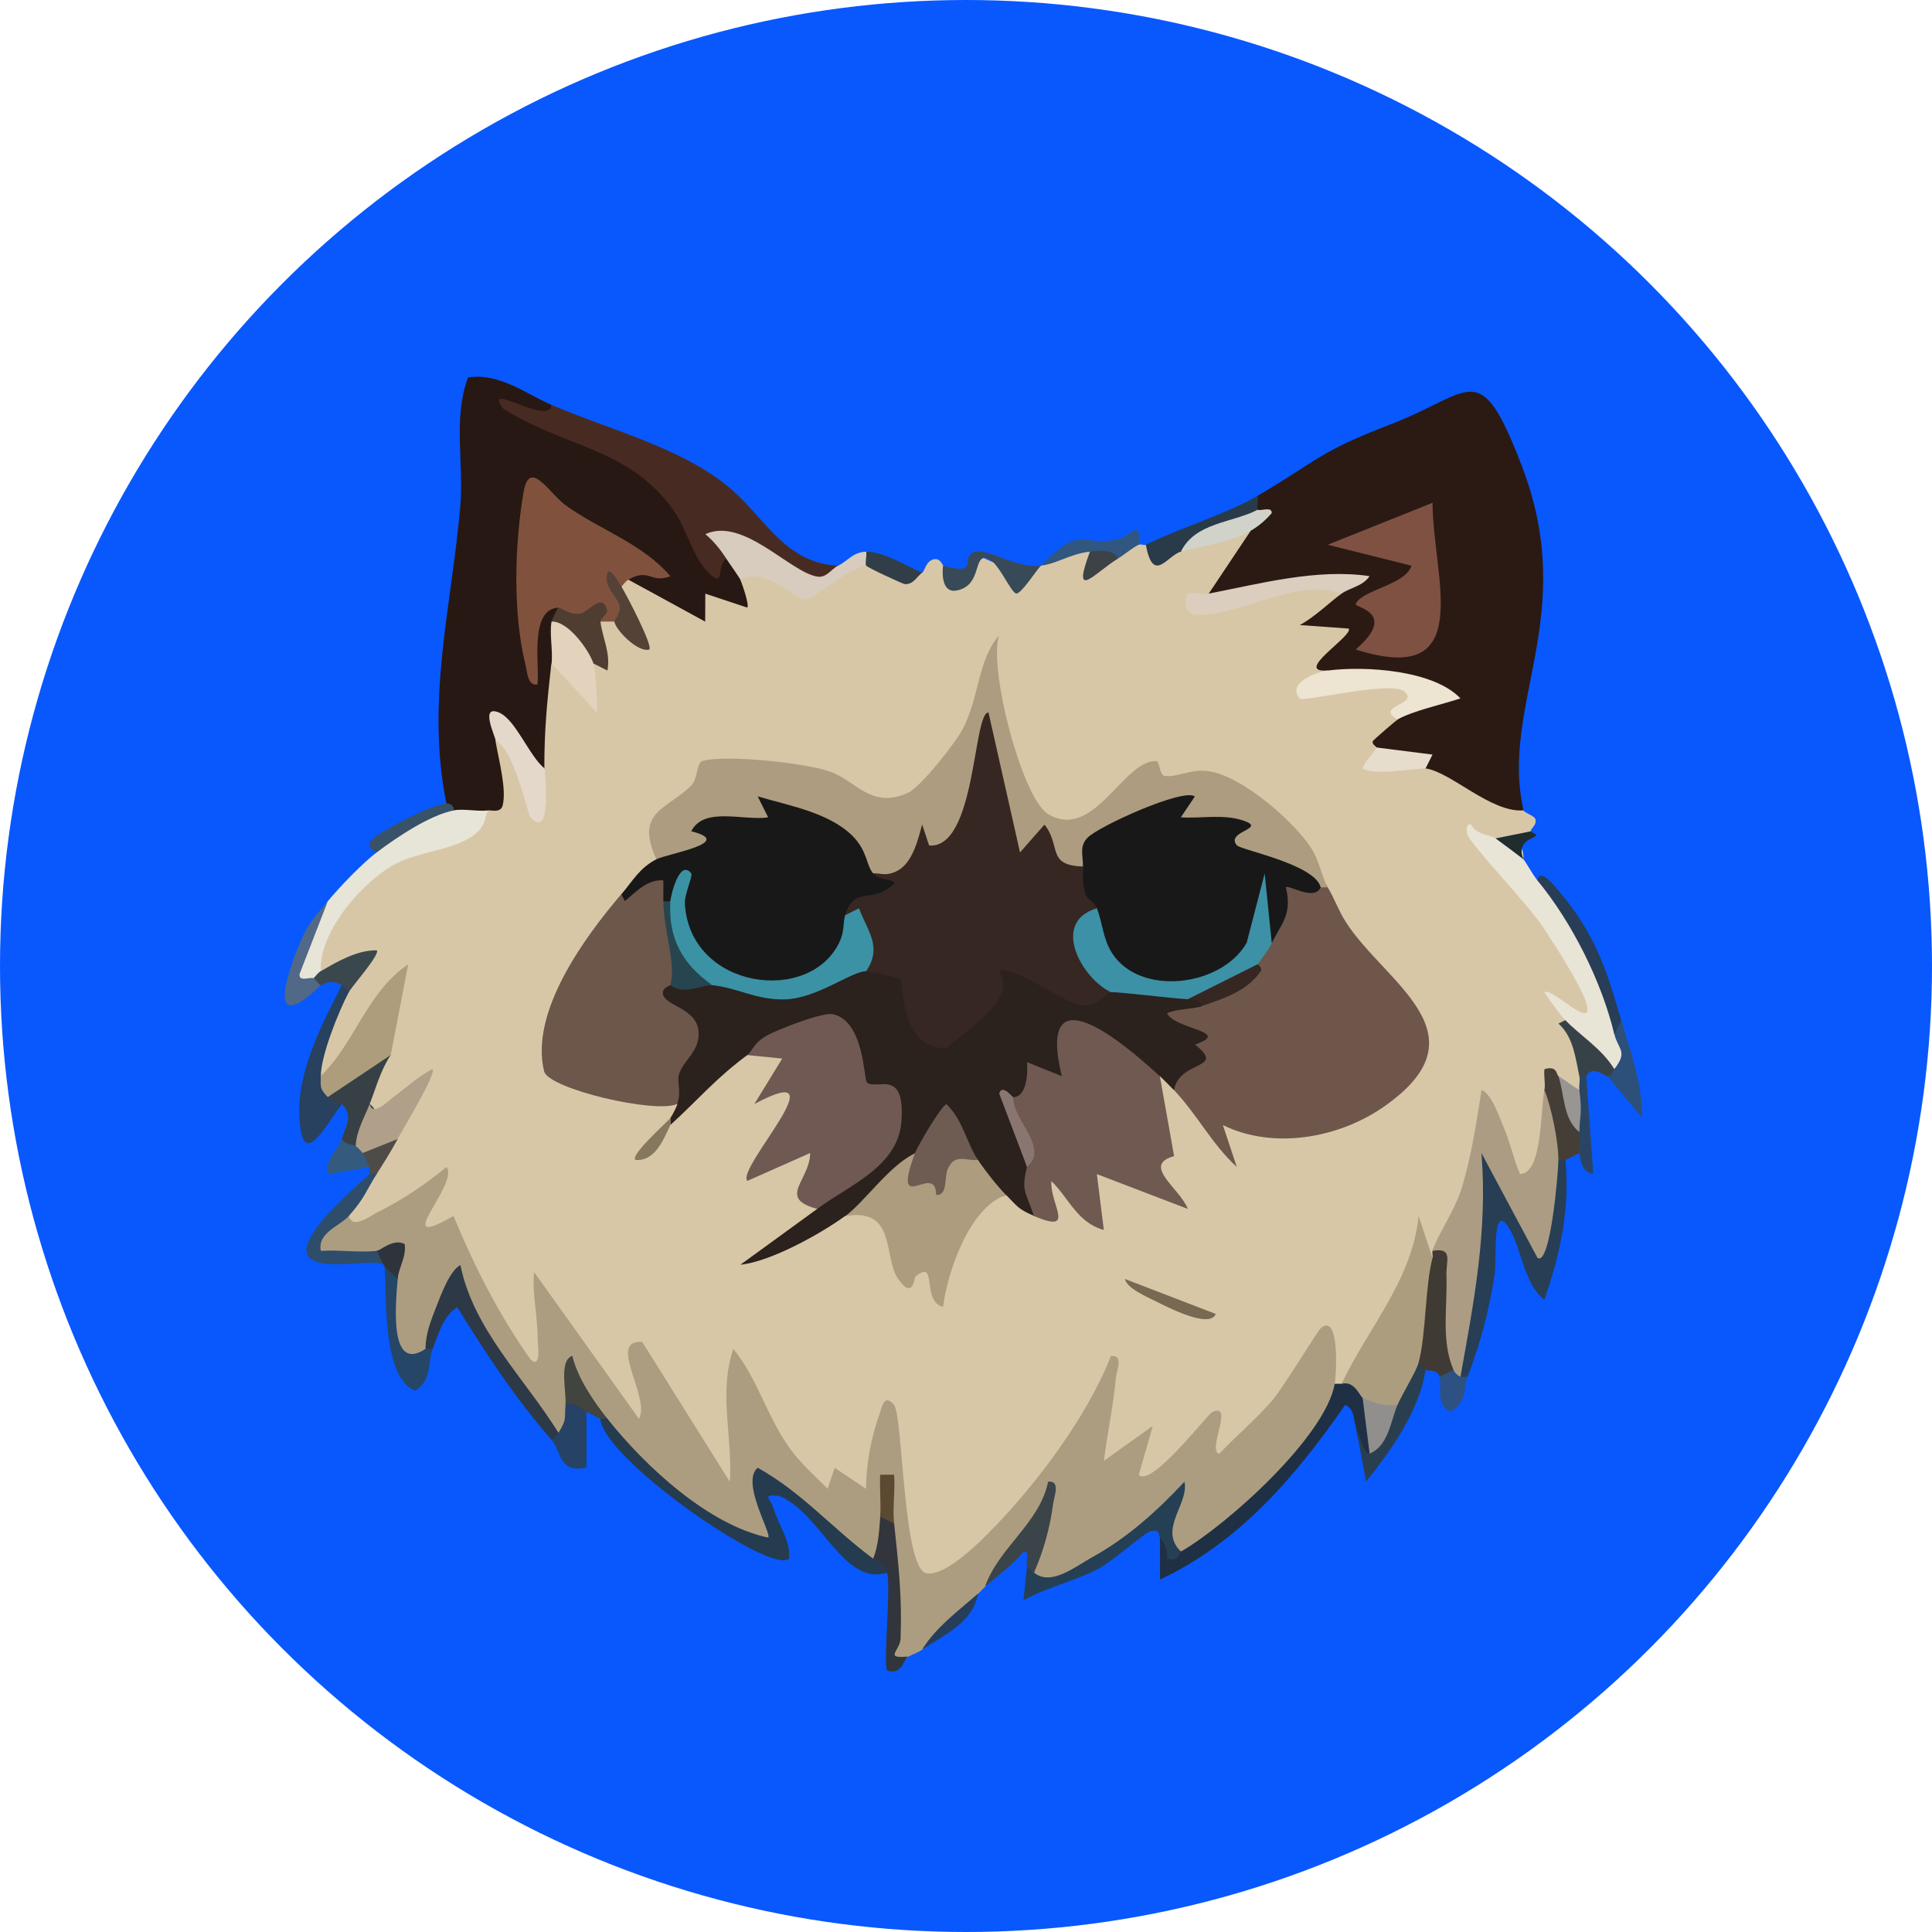 <svg width="240" height="240" viewBox="0 0 240 240" fill="none" xmlns="http://www.w3.org/2000/svg">
<g clip-path="url(#clip0_6308_2622)">
<circle cx="120" cy="120" r="120" fill="#0858FE"/>
<path d="M155.375 65.926C157.546 68.769 152.924 72.51 150.16 73.739L149.314 75.056C155 73.486 160.729 72.623 166.503 72.457L166.668 73.739C167.122 74.672 167.122 75.475 166.555 76.277C171.212 77.629 167.471 82.879 164.724 81.989L164.933 83.297C164.61 83.96 164.619 84.492 165.142 84.823C170.27 84.065 180.438 83.419 173.619 89.384C174.665 90.823 173.802 91.983 171.011 92.855C172.049 94.416 173.88 94.966 176.514 94.503L177.098 95.454C179.993 93.099 186.778 98.48 189.255 100.669C189.316 100.939 190.607 101.358 190.72 101.724C190.964 102.474 190.179 102.884 190.118 103.276C189.063 105.186 187.816 105.055 185.775 104.148C184.982 105.143 185.688 106.381 187.886 107.846C190.005 110.087 200.705 124.764 197.845 126.901C195.464 126.168 194.339 126.116 194.461 126.735C197.156 129.543 197.74 131.863 196.197 133.685C196.894 134.113 196.912 135.002 196.197 135.421C195.386 136.476 194.513 135.9 193.589 133.685C193.118 133.424 192.534 134.008 191.854 135.421C194.13 144.316 189.464 153.926 185.182 140.697C184.912 142.014 184.31 142.851 183.386 143.2C183.168 147.499 182.531 154.153 177.953 155.4C178.703 155.635 178.685 155.923 177.953 156.272C177.124 155.975 176.636 156.141 176.348 156.848C174.308 162.019 171.831 166.606 168.883 171.333L166.66 171.908C166.415 172.667 166.119 172.658 165.787 171.908C164.322 171.786 163.773 170.469 164.148 167.949C162.404 171.272 153.866 183.271 150.579 181.492C149.576 180.951 149.218 180.463 149.297 179.399C146.611 182.617 141.012 188.643 139.939 181.588C135.579 183.838 135.274 180.681 135.884 176.521C134.253 180.062 132.161 182.469 129.623 183.733C125.794 190.797 112.548 206.416 111.955 189.193C112.051 185.914 109.304 174.542 109.469 182.495C108.327 186.14 106.757 187.021 104.769 185.137C103.382 185.992 103.086 186.088 101.56 185.8C98.717 185.26 93.336 175.527 92.202 172.562C91.932 172.161 92.29 181.353 92.447 182.138C92.098 184.754 91.042 185.539 88.653 184.143L80.604 171.385C81.711 179.835 78.607 178.675 71.281 167.923L68.578 164.138C68.587 174.612 64.2 171.071 55.41 153.516C52.375 154.85 50.369 152.601 51.93 149.749C50.587 150.621 43.34 155.278 43.009 152.487C42.957 152.025 43.105 151.545 43.323 151.057C43.297 149.226 44.456 147.49 46.794 145.842C45.991 144.307 46.863 142.86 49.401 141.499C48.093 140.331 48.259 139.563 49.218 138.316C47.212 139.868 44.989 139.886 45.922 137.156C44.343 135.656 45.215 133.633 48.529 131.078C46.933 130.145 46.706 128.183 47.849 125.191L42.843 132.9C41.971 133.868 41.09 134.392 39.843 133.685C39.294 133.555 38.867 133.424 38.858 133.249C38.71 131.235 41.701 124.529 43.323 123.255C43.27 121.529 42.111 120.657 39.852 120.648C37.785 119.846 40.506 114.386 41.718 112.564C45.023 107.584 50.788 104.393 56.482 103.084C57.852 102.003 59.264 101.201 60.703 100.669C60.991 98.358 60.799 96.056 60.145 93.753L61.575 91.983C62.796 91.163 64.453 92.532 66.537 96.108L67.654 95.463C65.273 90.928 65.587 85.913 68.526 82.434C69.746 81.396 70.967 81.858 72.18 83.82L73.741 82.434L74.464 81.553C73.165 79.478 73.217 78.039 74.613 77.219C75.947 75.754 76.522 75.754 76.348 77.219C77.778 77.454 78.066 76.007 77.22 72.876C76.941 72.013 77.229 71.725 78.092 72.004C80.787 72.204 83.604 72.876 85.897 74.289C86.638 71.891 88.967 72.475 90.929 73.007L91.993 72.013C92.045 69.745 93.266 69.553 95.211 70.103C99.99 73.739 102.031 72.928 106.879 69.553L107.629 70.269L108.292 69.527C110.42 70.792 112.513 71.332 114.58 71.132C114.894 70.888 115.033 69.667 116.01 69.475C116.838 69.309 117.074 70.234 117.187 70.269C118.6 72.553 120.074 72.135 121.617 69.004C124.53 70.609 127.111 71.036 129.352 70.269C131.942 68.184 133.966 67.609 135.431 68.533C136.233 69.24 137.393 69.527 138.902 69.405C138.405 67.713 140.009 67.007 141.509 67.67C141.745 67.556 142.146 67.783 142.381 67.67C143.986 67.792 145.433 68.08 146.724 68.542C148.991 66.946 153.081 64.87 155.41 65.934L155.375 65.926Z" fill="#D8C7A7"/>
<path d="M43.322 151.048C43.828 152.775 45.938 151.057 46.81 150.629C49.993 149.06 52.74 147.185 55.47 144.97C57.127 147.098 48.162 155.731 56.333 151.048C58.914 157.283 62.001 163.37 65.9 168.864C67.321 170.138 66.78 166.928 66.78 166.248C66.789 163.414 66.1 160.772 66.336 158.007L79.373 176.242C80.856 173.678 75.344 166.335 79.783 166.702L90.658 184.065C91.033 178.536 89.227 173.033 91.094 167.565C94.146 171.28 95.253 176.007 98.183 180.009C99.526 181.85 101.218 183.332 102.814 184.937L103.686 182.329L107.576 184.945C107.584 182.006 108.221 178.475 109.233 175.736C109.555 174.864 109.799 173.015 111.055 174.515C112.18 175.858 112.154 194.791 115.058 195.428C117.962 196.064 124.215 189.035 126.273 186.69C130.694 181.632 135.578 174.681 138.002 168.446C139.642 168.271 138.7 170.268 138.613 171.219C138.299 174.62 137.557 178.082 137.13 181.466L143.2 177.132L141.473 183.21C143.025 184.823 149.984 175.675 150.604 175.405C153.377 174.184 149.897 180.245 151.458 180.602C153.551 178.361 155.941 176.382 157.955 174.071C159.438 172.361 163.658 165.333 164.077 164.984C166.414 163.004 166.039 170.565 165.795 171.925C166.998 173.225 167.818 174.306 166.004 174.454C161.356 181.335 154.484 190.596 146.688 192.768L145.711 193.073C145.258 191.329 144.717 189.785 142.685 189.541C141.839 190.867 129.255 198.593 128.488 196.753C128.322 196.361 128.357 195.881 128.453 195.375C128.47 192.567 127.782 191.547 126.386 192.306L122.375 197.111C122.069 197.372 121.808 197.712 121.503 197.983C119.532 200.608 117.212 202.919 114.552 204.933C113.872 205.378 113.331 205.509 112.817 205.805C110.305 207.881 110.331 205.901 111.012 203.451L111.047 196.404C109.773 193.561 109.791 191.189 111.09 189.297C110.488 188.303 109.913 188.015 109.355 188.425C110.715 189.803 110.916 193.893 108.483 193.64L107.052 193.936L99.745 187.047C94.486 182.8 94.041 186.306 96.518 190.762C96.492 191.329 96.404 191.817 96.117 192.009C93.684 193.64 75.737 180.611 75.475 176.26C73.26 174.079 71.524 173.504 70.26 174.524C72.449 175.37 71.978 178.64 69.388 177.995C64.783 173.408 60.894 168.08 57.719 162.001C55.6 161.696 53.987 163.554 52.888 167.574C50.028 174.76 46.819 161.478 49.417 158.888C48.938 157.388 48.074 156.228 46.81 155.417C40.226 158.626 35.142 153.542 43.339 151.074L43.322 151.048Z" fill="#AD9D80"/>
<path d="M189.247 100.669C185.2 100.974 180.299 95.925 177.09 95.454C174.169 94.922 172.146 94.058 171.012 92.846C171.038 92.803 170.271 92.402 170.593 91.992C170.715 91.835 173.445 89.471 173.619 89.376C173.907 88.015 175.538 86.655 177.038 86.097C173.523 83.855 169.965 84.239 166.006 84.701L164.933 83.288C160.486 83.629 168.178 78.946 167.541 78.082L161.463 77.646C163.381 76.608 165.073 74.882 166.669 73.731C165.457 71.612 169.512 72.039 169.242 72.135C168.858 72.274 167.253 72.475 166.66 72.51C160.809 72.841 157.844 73.391 152.114 74.646C151.251 74.838 150.64 74.629 150.161 73.731L155.376 65.917C155.594 65.027 155.881 64.155 156.248 63.309C154.695 63.553 154.695 62.978 156.248 61.574C164 57.013 163.652 56.211 172.93 52.635C182.95 48.772 183.779 44.167 189.046 57.876C196.206 76.513 186.29 87.492 189.255 100.669H189.247Z" fill="#2B1A13"/>
<path d="M68.509 50.289L69.111 52.295C78.547 55.12 85.515 60.065 88.349 69.248L90.224 69.396C92.334 68.053 93.651 70.172 91.959 72.004C92.238 72.64 93.111 75.187 92.823 75.475L87.616 73.748L87.599 77.219L78.05 72.004C77.719 71.079 77.71 70.111 78.686 69.85C74.274 67.661 70.323 64.992 66.835 61.862C65.893 63.519 65.527 75.518 66.312 75.309C67.376 73.844 68.3 73.948 69.364 75.475C71.405 76.704 70.768 77.524 68.492 77.21C70.567 78.666 71.082 81.274 68.492 82.425C67.986 87.029 67.611 90.509 67.62 95.454C65.919 95.881 64.262 94.416 62.658 91.05L61.542 91.983C61.917 94.242 62.98 98.079 62.431 100.102C62.169 101.07 60.748 100.573 60.669 100.669C59.266 102.735 57.408 103.119 56.327 100.669C55.219 100.651 54.923 100.363 55.455 99.797C52.864 87.108 56.109 75.239 57.181 62.873C57.643 57.58 56.239 51.964 58.141 46.888C62.004 46.269 65.431 48.972 68.483 50.289H68.509Z" fill="#281813"/>
<path d="M68.508 50.289C75.659 53.377 84.222 55.461 90.231 60.266C94.923 64.016 97.33 69.972 104.114 70.269C102.039 73.678 97.818 72.946 91.443 68.053L90.222 69.396C88.94 70.364 90.083 73.199 88.034 71.149C85.984 69.1 85.339 65.716 83.656 63.37C78.022 55.496 70.078 55.644 62.447 50.708C59.953 47.202 68.237 53.045 68.517 50.289H68.508Z" fill="#472B22"/>
<path d="M185.775 104.148C188.155 103.921 189.306 104.785 189.245 106.756C189.542 107.035 190.327 108.569 190.981 109.363C196.222 113.549 200.129 121.729 200.539 128.47C202.248 129.142 203.207 133.668 200.539 132.813C197.661 132.351 195.638 130.328 194.46 126.735C193.606 125.845 192.585 124.328 191.853 123.272C192.69 122.496 198.184 128.383 197.05 124.581C196.396 122.4 193.109 117.334 191.687 115.171C189.847 112.354 183.028 105.325 182.304 103.703C182.138 103.328 182.086 102.282 182.722 102.413C183.35 103.712 185.086 103.686 185.766 104.148H185.775Z" fill="#E8E5D7"/>
<path d="M181.432 171.027C180.9 167.216 182.2 144.551 183.421 142.955C183.63 142.685 185.243 143.042 186.028 143.278L190.72 152.06C190.868 148.24 191.819 145.589 193.589 144.098C193.833 143.339 194.13 143.348 194.461 144.098C195.028 150.263 193.833 155.714 191.845 161.46C189.473 159.69 188.993 155.382 187.72 153.019C185.261 148.475 185.95 156.525 185.671 158.321C184.999 162.655 183.9 166.937 182.304 171.018C182.06 171.777 181.764 171.768 181.432 171.018V171.027Z" fill="#273E54"/>
<path d="M75.459 176.242C80.125 182.129 87.974 189.428 95.43 191.006C95.909 190.544 91.985 184.108 94.122 182.329C99.685 185.425 103.392 189.873 108.458 193.614C110.316 191.634 111.258 193.247 110.194 195.349C104.787 197.154 101.918 187.771 96.712 185.809C94.514 185.634 95.726 186.114 96.075 187.317C96.694 189.463 98.212 191.285 98.02 193.614C95.848 195.75 74.936 181.239 74.57 176.242C74.84 175.832 75.128 175.841 75.442 176.242H75.459Z" fill="#253B4F"/>
<path d="M60.695 100.668C60.015 101.558 60.608 102.639 58.419 104.035C55.986 105.587 52.018 105.875 49.401 107.174C45.242 109.241 39.565 115.677 39.852 120.648C40.053 121.424 39.765 121.72 38.98 121.52C33.8 125.915 38.623 114.648 40.716 111.962C42.12 110.235 45.059 107.2 46.794 105.883C47.544 103.276 53.334 100.407 56.352 100.668C57.608 100.424 59.334 100.843 60.695 100.668Z" fill="#E7E5D8"/>
<path d="M169.268 173.635C172.259 174.829 171.597 178.196 170.14 180.585C169.233 180.384 168.658 179.225 168.405 177.114C168.056 176.321 168.379 175.152 167.106 174.524C160.923 183.402 154.059 191.521 144.1 196.221V191.006C144.746 191.346 145.618 191.922 146.699 192.742C152.446 189.419 164.638 178.483 165.806 171.899H166.678C168.187 169.048 171.152 171.167 169.286 173.635H169.268Z" fill="#1F3044"/>
<path d="M104.123 70.268C105.266 69.736 105.955 68.568 107.594 68.533C109.731 69.074 109.713 69.641 107.594 70.268C105.58 70.53 101.193 74.332 100.051 74.507C99.109 74.655 95.028 70.277 91.958 72.004C91.801 71.638 90.65 70.068 90.222 69.396C89.481 68.245 88.67 67.242 87.624 66.353C92.316 64.207 98.036 70.992 101.481 71.62C102.684 71.838 103.243 70.678 104.123 70.268Z" fill="#D7CCBD"/>
<path d="M69.381 177.978C69.66 178.832 69.372 179.12 68.509 178.85C63.992 173.696 60.39 168.158 56.779 162.368C54.913 163.676 54.547 165.647 53.736 167.565C53.492 168.324 53.195 168.315 52.864 167.565C52.846 165.708 53.527 164.06 54.181 162.368C54.73 160.964 55.864 157.833 57.198 157.144C58.776 165.132 65.23 171.28 69.372 177.986L69.381 177.978Z" fill="#2D3946"/>
<path d="M146.682 192.742C146.421 192.89 146.587 194.076 144.956 193.614C145.095 192.524 144.746 191.843 144.084 191.006C143.901 190.779 144.18 189.838 142.889 190.221C142.095 190.457 138.18 193.997 136.305 194.957C133.366 196.465 130.035 197.18 127.139 198.802L127.584 194.486C128.474 193.492 128.761 193.788 128.456 195.358C130.549 197.093 133.601 194.59 135.668 193.448C140.046 191.041 143.752 187.692 147.136 184.064C147.738 186.794 143.84 189.986 146.7 192.75L146.682 192.742Z" fill="#253F55"/>
<path d="M43.324 123.255C42.068 125.645 39.87 131.069 39.853 133.676C41.894 134.104 42.033 134.705 40.725 136.284C42.295 135.665 42.87 135.952 42.46 137.156C40.175 140.269 37.437 145.615 37.176 138.464C36.975 133.014 40.053 127.083 42.46 122.392C43.332 122.095 43.629 122.392 43.332 123.264L43.324 123.255Z" fill="#27415E"/>
<path d="M177.954 155.391C179.114 152.748 180.632 153.594 181.495 156.123C181.486 160.92 181.172 165.603 180.562 170.155C181.539 172.387 180.379 172.789 178.826 171.027C178.556 170.015 177.536 170.382 177.091 170.155C175.975 171.428 175.888 170.922 176.219 169.283C173.978 167.338 174.885 157.17 177.954 156.254C178.024 155.984 177.876 155.652 177.954 155.382V155.391Z" fill="#3F3A33"/>
<path d="M111.074 189.271C111.615 194.416 112.068 198.192 111.876 203.547C111.824 205.047 109.731 206.076 112.809 205.779C112.251 206.093 112.059 208.151 110.211 207.515C109.687 206.904 110.681 197.486 110.211 195.358C109.975 194.277 109.155 194.128 108.475 193.622C109.12 191.922 109.216 190.213 109.347 188.408C109.966 186.794 110.551 187.082 111.083 189.28L111.074 189.271Z" fill="#32353B"/>
<path d="M46.795 145.842C45.408 148.022 45.313 148.833 43.324 151.057C42.191 152.321 39.409 153.132 39.853 155.391C42.121 155.234 44.545 155.626 46.795 155.391C49.045 154.745 49.237 155.469 47.667 157.126C46.211 155.67 27.941 161.513 45.932 145.833C46.176 145.074 46.472 145.083 46.804 145.833L46.795 145.842Z" fill="#2D4D6A"/>
<path d="M201.404 126.726C201.613 128.095 201.326 128.68 200.532 128.462C198.962 121.921 195.256 114.535 190.974 109.354C191.288 107.636 193.294 110.288 193.599 110.636C198.134 115.956 199.503 120.264 201.395 126.726H201.404Z" fill="#283D56"/>
<path d="M177.088 170.155C176.338 175.204 172.841 180.158 169.693 184.047L168.402 177.106C168.865 178.161 169.362 180.533 170.138 180.576C170.469 177.044 171.629 175.021 173.609 174.498C171.603 172.641 173.678 169.109 176.216 169.283C176.46 169.588 176.731 169.972 177.088 170.155Z" fill="#293F50"/>
<path d="M128.445 195.349C128.096 195.061 127.826 194.913 127.573 194.477C127.355 194.093 128.035 192.707 127.146 192.741C125.75 194.433 124.015 195.68 122.367 197.084C124.05 192.262 129.169 189.183 130.198 184.064C131.794 183.873 130.939 185.913 130.817 186.855C130.451 189.681 129.622 192.741 128.445 195.349Z" fill="#3B4448"/>
<path d="M49.401 158.871C49.139 162.106 48.319 170.591 52.871 167.556H53.744C53.168 168.925 53.7 171.559 51.572 172.754C46.907 171.018 48.25 157.728 47.665 157.135C49.287 155.967 49.409 157.065 49.401 158.871Z" fill="#254667"/>
<path d="M48.53 131.069C47.274 132.953 46.733 135.08 45.922 137.147C47.884 138.56 46.55 142.31 44.187 142.362C43.367 144.813 41.675 144.01 42.451 141.49C43.053 139.624 43.89 138.577 42.451 137.147C42.312 137.016 41.405 137.008 40.716 136.275C40.306 133.737 46.219 129.203 48.53 131.06V131.069Z" fill="#374145"/>
<path d="M156.24 63.318V64.295C152.935 65.489 149.752 66.902 146.682 68.533C144.981 69.03 143.246 72.614 142.339 67.661C146.49 65.612 152.412 63.833 156.24 61.583C156.345 62.062 156.083 63.17 156.24 63.318Z" fill="#293B49"/>
<path d="M129.308 70.268C128.689 70.905 126.892 73.739 126.264 73.73C125.602 73.713 124.093 69.928 122.776 69.414C120.779 68.629 122.131 72.675 118.887 73.347C117.047 73.73 117.02 71.411 117.143 70.277C121.59 71.463 119.392 69.544 120.762 68.707C122.349 67.731 125.95 70.652 129.308 70.277V70.268Z" fill="#384A58"/>
<path d="M201.403 126.726C202.554 130.659 204.019 134.618 204.002 138.883L199.668 133.676C198.9 132.49 199.31 132.072 200.54 132.804C202.275 130.581 201.002 130.389 200.54 128.461L201.412 126.726H201.403Z" fill="#2D507A"/>
<path d="M193.591 133.677C195.012 135.569 195.876 137.889 196.198 140.627C197.21 141.264 197.288 142.659 196.198 143.234L194.463 144.106H193.591L192.431 143.845C192.283 141.063 192.091 138.246 191.855 135.412C192.004 134.645 191.751 133.642 191.855 132.813C193.486 132.334 193.329 133.52 193.591 133.677Z" fill="#453E37"/>
<path d="M40.716 111.962L37.201 121.031C37.158 122.026 38.518 121.319 38.972 121.52C40.236 120.369 40.742 120.918 39.844 122.392C33.077 128.906 35.51 121.188 37.367 116.88C38.457 114.36 39.181 113.854 40.716 111.971V111.962Z" fill="#516886"/>
<path d="M129.309 70.269C134.707 64.705 134.306 68.289 139.268 66.841C140.463 66.492 141.745 64.347 141.466 67.661C140.559 68.114 139.739 68.864 138.858 69.396C137.036 70.077 135.876 69.789 135.388 68.524C132.859 68.829 131.289 70.042 129.309 70.26V70.269Z" fill="#31567F"/>
<path d="M39.844 120.648C41.876 119.462 44.361 118.014 46.794 118.049C47.317 118.468 43.672 122.584 43.323 123.255C43.079 122.933 42.809 122.592 42.451 122.383C40.908 121.485 40.036 122.444 39.844 122.383C39.53 122.287 39.251 121.633 38.972 121.511C39.242 121.223 39.495 120.84 39.844 120.639V120.648Z" fill="#3B474E"/>
<path d="M72.853 175.37V182.312C69.417 183.105 69.713 180.219 68.51 178.85C68.797 178.579 69.172 178.318 69.382 177.978C70.472 176.207 70.079 176.286 70.254 174.507C70.986 171.638 73.036 173.103 72.861 175.379L72.853 175.37Z" fill="#264265"/>
<path d="M200.539 132.804C200.33 133.066 200.469 133.519 199.667 133.676C199.335 133.738 197.844 132.229 197.059 133.676C196.815 134.435 196.519 134.426 196.187 133.676C195.708 131.392 195.437 128.793 193.597 127.153L194.452 126.726C196.318 128.662 198.995 130.267 200.53 132.804H200.539Z" fill="#374248"/>
<path d="M197.061 133.676L197.925 145.833C196.529 145.589 196.364 144.385 196.198 143.225C196.085 142.449 196.198 141.446 196.198 140.618C195.056 138.403 195.056 136.667 196.198 135.403C196.128 134.845 196.303 134.173 196.198 133.667H197.07L197.061 133.676Z" fill="#2A4564"/>
<path d="M55.481 99.805C55.856 99.77 56.493 100.163 56.353 100.677C53.371 101.262 49.255 104.026 46.795 105.892C44.545 104.855 46.987 103.677 47.92 103.111C49.63 102.081 53.641 99.98 55.481 99.814V99.805Z" fill="#375269"/>
<path d="M75.458 176.242H74.586C73.984 175.998 73.435 175.64 72.85 175.37C72.118 175.038 71.542 174.088 70.243 174.498C70.391 172.928 69.379 168.995 71.097 168.428C71.743 171.167 73.731 174.071 75.449 176.242H75.458Z" fill="#41443F"/>
<path d="M114.546 71.141C113.901 71.638 113.439 72.632 112.41 72.562C112.139 72.544 107.735 70.495 107.596 70.268C107.421 69.989 107.709 69.039 107.596 68.533C109.654 68.489 112.619 70.295 114.546 71.141Z" fill="#323E47"/>
<path d="M44.185 142.362C45.38 141.098 45.912 141.656 45.057 143.234C47.42 142.755 47.447 143.147 45.929 144.97L40.723 145.833C40.313 144.063 42.066 142.694 42.459 141.499C42.807 142.205 43.897 142.136 44.194 142.371L44.185 142.362Z" fill="#345B7E"/>
<path d="M181.432 171.027H182.304C181.781 172.361 182.356 174.245 180.133 175.353C178.214 174.289 179.182 172.318 178.833 171.027L180.569 170.155C181.214 170.085 181.502 170.382 181.441 171.027H181.432Z" fill="#2D5182"/>
<path d="M114.545 204.907C116.333 202.073 119.028 200.128 121.496 197.957C120.877 201.602 117.162 203.18 114.545 204.907Z" fill="#273E5B"/>
<path d="M49.403 141.49C48.539 143.086 47.755 144.325 46.795 145.833H45.923V144.961C45.583 144.455 45.417 143.644 45.051 143.226C44.336 140.828 48.042 139.354 49.394 141.49H49.403Z" fill="#4F4B49"/>
<path d="M190.12 103.276C190.12 103.337 190.896 103.625 190.853 103.747C190.678 104.183 188.289 104.358 189.257 106.756C189.091 106.599 186.143 104.393 185.786 104.148L190.129 103.276H190.12Z" fill="#202D2E"/>
<path d="M107.596 120.648C108.895 118.058 112.872 119.427 113.726 121.903C114.546 131.662 118.627 128.74 122.918 122.427C122.342 119.026 124.924 118.049 127.671 119.671L134.22 123.046C135.659 122.688 136.923 122.758 137.996 123.246C137.978 122.793 138.013 122.374 138.223 122.087C138.65 121.502 147.231 122.741 147.554 124.119C149.908 123.299 150.484 123.587 149.289 124.991L148.975 126.273C153.78 128.767 150.815 135.351 145.818 135.412C145.347 134.915 144.571 134.13 144.083 133.676L143.089 134.33C140.045 132.028 136.766 130.049 133.234 128.4C133.889 133.798 132.554 135.822 129.214 134.461C128.787 136.79 127.758 138.063 125.848 136.284C126.371 138.979 126.956 141.874 127.583 144.97C129.38 145.728 129.877 149.644 128.456 151.048C126.432 150.185 126.363 149.827 124.985 148.441C122.377 149.557 120.014 146.548 121.514 144.098C119.552 143.941 118.27 142.624 117.659 140.138C116.595 142.371 115.279 143.4 113.691 143.226C111.843 147.682 108.947 150.289 105.006 151.039C101.936 153.28 95.709 156.734 91.977 157.109L101.526 150.167L101.247 148.231C105.939 146.164 116.168 137.365 106.593 135.551C106 132.272 104.866 129.639 103.192 127.659L92.84 131.06C88.907 133.964 86.849 136.493 83.282 139.746V138.874C83.588 138.429 83.98 137.644 84.154 137.138C81.931 135.49 82.236 132.499 85.07 128.156C82.698 126.203 77.527 121.598 83.282 122.374C84.372 120.813 86.108 120.813 88.497 122.374L89.16 121.293C95.552 124.005 100.462 123.151 106.113 119.191L107.604 120.639L107.596 120.648Z" fill="#2B211D"/>
<path d="M164.062 110.227C164.315 109.529 164.603 109.538 164.934 110.227C165.745 111.561 166.268 113.096 167.167 114.508C171.98 122.095 184.931 128.461 171.832 137.531C166.216 141.412 158.158 142.824 151.914 139.763L153.641 144.97C150.536 142.118 148.748 138.49 145.836 135.412C146.542 131.592 152.429 132.918 148.443 129.761C153.187 128.13 145.914 127.877 144.972 125.871C146.263 125.278 148.199 125.383 149.307 124.991C151.618 123.517 153.929 121.773 156.257 119.776C154.748 118.581 156.17 116.488 157.992 117.168L158.716 112.851C157.923 107.689 160.635 108.779 164.071 110.218L164.062 110.227Z" fill="#6F564B"/>
<path d="M81.536 106.747C78.798 100.747 82.914 100.564 85.862 97.582C86.795 96.631 86.446 94.773 87.283 94.529C90.082 93.718 100.181 94.765 103.251 95.898C106.32 97.032 108.291 100.555 112.8 98.48C114.404 97.739 118.669 92.314 119.611 90.526C121.643 86.654 121.477 81.902 124.102 78.954C122.785 83.096 126.971 99.151 130.18 101.113C135.875 104.584 139.572 94.337 143.645 94.547C144.072 94.573 144.037 96.273 144.639 96.378C146.157 96.648 147.892 95.454 150.185 95.802C154.241 96.422 160.406 101.759 162.7 105.073C163.964 106.895 164.191 109.014 164.932 110.226H164.06C160.162 109.302 156.281 107.898 152.409 106.023C152.81 103.372 151.031 102.456 147.081 103.294C146.296 99.273 136.093 103.756 136.224 106.642L134.532 107.619C132.622 110.628 130.337 108.395 129.16 105.744C127.712 107.602 125.907 107.41 124.817 105.308L122.602 95.698C122.14 102.186 119.593 105.866 114.945 106.756C113.768 109.773 111.614 110.349 108.483 108.491C107.812 108.901 106.87 109.119 106.504 108.561C103.634 104.192 100.137 99.395 94.643 103.346L88.966 103.198C90.135 106.93 83.202 108.692 81.554 106.756L81.536 106.747Z" fill="#AD9C7F"/>
<path d="M108.467 108.491C115.879 108.726 110.69 114.334 106.112 112.572L104.987 113.706C108.955 116.845 103.6 121.31 99.763 122.461C92.647 124.598 83.351 119.959 84.232 111.657L83.272 111.962C83.028 112.72 82.732 112.712 82.4 111.962L80.944 111.473C78.973 113.252 76.444 114.412 77.186 111.09C78.581 109.459 79.444 107.819 81.528 106.747C82.871 106.049 91.513 104.663 85.871 103.267C87.45 100.136 92.403 102.003 95.42 101.532L94.121 98.924C97.941 100.075 102.833 100.886 105.807 103.747C107.769 105.631 107.586 107.497 108.458 108.482L108.467 108.491Z" fill="#181819"/>
<path d="M77.193 111.09L77.621 111.944C79.016 110.758 80.498 109.189 82.4 109.363C82.426 110.226 82.391 111.098 82.4 111.962C83.289 115.345 84.013 118.598 84.571 121.711L83.263 122.383C83.246 122.453 82.094 122.706 82.391 123.63C82.809 124.938 86.481 125.304 86.769 128.051C87.03 130.563 84.885 131.67 84.344 133.467C84.048 134.47 84.702 135.473 84.126 137.138C81.458 138.385 68.124 135.263 67.592 133.083C65.795 125.697 72.606 116.453 77.176 111.081L77.193 111.09Z" fill="#6D564A"/>
<path d="M144.081 133.677L145.851 143.618C141.752 144.752 146.566 147.586 147.552 150.176L136.258 145.851L137.122 152.792C133.808 151.868 132.848 148.92 130.607 146.714C130.407 149.662 133.773 153.316 128.436 151.057C127.424 147.952 126.831 148.04 127.564 144.979C127.59 142.397 126.831 139.799 125.296 137.174L125.828 136.293C127.511 136.336 127.721 133.371 127.572 131.941L131.898 133.685C128.724 120.543 139.284 129.255 144.063 133.685L144.081 133.677Z" fill="#6F5950"/>
<path d="M92.829 131.069C93.405 130.642 93.614 129.578 95.192 128.679C96.553 127.903 102.195 125.688 103.503 125.994C107.384 126.9 107.288 134.078 107.689 134.453C108.823 135.517 112.477 132.551 111.98 139.319C111.561 144.952 105.431 147.246 101.515 150.176C96.492 148.816 100.608 146.67 100.643 143.234L92.838 146.696C91.39 145.144 104.742 131.243 93.71 137.147L97.172 131.496L92.838 131.069H92.829Z" fill="#6F5952"/>
<path d="M69.379 75.483C65.673 75.666 67.086 82.791 66.763 85.032C65.534 85.233 65.507 83.498 65.289 82.626C63.685 76.198 63.92 67.661 65.037 61.155C65.778 56.812 68.237 61.33 70.321 62.812C74.586 65.856 79.792 67.513 83.271 71.576C80.847 72.536 80.638 70.504 78.065 72.004C77.725 72.204 77.472 72.588 77.193 72.876C76.574 73.225 76.086 72.771 75.99 72.161C75.929 71.794 80.272 78.492 76.321 77.219H74.586C72.632 77.916 70.025 78.091 69.371 75.483H69.379Z" fill="#80523D"/>
<path d="M177.953 155.391C178.511 153.481 180.735 150.455 181.65 147.359C182.819 143.435 183.403 139.441 184.04 135.412C185.322 135.874 186.229 138.752 186.787 140.034C187.624 141.961 187.999 143.958 188.819 145.842C191.618 145.798 191.322 138.098 191.854 135.412C192.734 137.531 193.598 141.882 193.589 144.097C193.589 145.51 192.604 157.379 190.99 156.254L184.031 143.234C184.816 152.879 183.098 161.661 181.424 171.027C181.04 170.844 180.726 170.556 180.552 170.155C178.982 166.501 179.828 162.306 179.68 158.391C179.618 156.716 180.569 154.902 177.944 155.391H177.953Z" fill="#AB9C83"/>
<path d="M113.681 143.234L115.591 145.327C117.413 142.249 119.079 141.08 121.503 144.106C122.34 145.388 123.919 147.385 124.974 148.449C120.413 149.958 117.701 158.016 117.152 162.35C114.378 161.635 116.567 156.193 113.698 158.609C113.576 158.713 113.419 161.582 111.553 158.844C109.687 156.106 111.396 149.975 105.004 151.065C107.367 149.339 110.506 144.734 113.689 143.252L113.681 143.234Z" fill="#AD9C7D"/>
<path d="M177.952 156.263C177.027 159.734 177.158 165.847 176.216 169.292C175.911 170.408 174.245 173.059 173.609 174.507C172.013 177.315 170.103 176.53 169.266 173.635C168.952 173.486 168.272 171.472 166.658 171.899C169.946 164.949 175.422 159.027 176.225 151.057L177.952 156.263Z" fill="#AD9D7F"/>
<path d="M48.529 131.069L40.715 136.284C39.712 135.229 39.834 135.08 39.843 133.676C44.177 129.438 45.511 123.325 50.709 119.784L48.537 131.069H48.529Z" fill="#AD9D7D"/>
<path d="M164.926 83.297C169.705 82.687 178.129 83.271 181.426 86.759C179.245 87.483 175.478 88.312 173.612 89.376C170.629 87.692 176.359 87.544 174.475 85.905C172.853 84.492 161.882 87.265 161.455 86.768C159.772 84.815 163.635 83.463 164.926 83.297Z" fill="#EDE4D2"/>
<path d="M150.162 73.739C156.65 72.483 163.557 70.609 170.132 71.568C169.321 72.823 167.664 73.015 166.662 73.739C161.176 71.664 154.592 76.382 148.854 76.373C146.77 76.373 147.267 74.053 147.546 73.739C147.729 73.539 149.464 73.87 150.153 73.739H150.162Z" fill="#DBCEBE"/>
<path d="M49.402 141.49L45.059 143.225C44.833 142.955 44.458 142.571 44.187 142.353C44.292 140.409 45.26 138.856 45.923 137.138C46.263 138.804 48.373 136.641 48.931 136.231C50.51 135.08 51.975 133.676 53.736 132.795C54.242 133.362 50.109 140.164 49.402 141.481V141.49Z" fill="#B1A089"/>
<path d="M67.645 95.463C67.645 95.977 68.639 104.48 65.918 101.541C65.499 101.096 63.868 93.003 61.566 91.983C61.444 91.259 59.613 87.527 61.985 88.512C64.069 89.384 65.77 93.98 67.645 95.454V95.463Z" fill="#E4D8CA"/>
<path d="M73.723 82.425C74.019 83.271 74.185 87.239 74.15 88.512L68.517 82.425C68.7 80.786 68.237 78.728 68.517 77.21C71.386 75.292 75.624 79.617 73.732 82.425H73.723Z" fill="#E3D3BD"/>
<path d="M74.588 77.219C74.815 79.164 75.888 81.143 75.451 83.297L73.725 82.425C73.123 80.698 70.585 77.14 68.51 77.21C68.545 77.001 69.286 75.492 69.382 75.475C69.582 75.431 70.917 76.539 72.199 76.19C73.149 75.928 74.946 73.469 75.434 75.911C75.486 76.181 74.553 76.931 74.588 77.21V77.219Z" fill="#4F3D31"/>
<path d="M156.238 63.318C156.474 63.545 158.052 62.838 157.974 63.745C157.215 64.617 156.378 65.35 155.375 65.925C152.663 67.469 149.297 67.774 146.689 68.533C148.494 64.879 153.029 64.984 156.247 63.318H156.238Z" fill="#D1D3CB"/>
<path d="M171.001 92.855L177.952 93.736L177.088 95.463C176.391 95.358 170.67 96.422 169.274 95.463C169.58 94.486 170.469 93.823 171.01 92.864L171.001 92.855Z" fill="#E7DDCD"/>
<path d="M77.193 72.876C77.839 73.896 81.126 80.219 80.664 80.689C79.19 81.091 76.443 78.195 76.321 77.219C76.295 77.018 77.167 76.207 76.949 75.23C76.679 74.044 74.9 72.919 75.458 71.14C75.807 70.416 76.818 72.291 77.184 72.876H77.193Z" fill="#534235"/>
<path d="M151.025 163.222C150.275 165.167 144.754 162.228 143.507 161.618C142.47 161.103 139.984 160.039 139.74 158.879L151.025 163.222Z" fill="#776952"/>
<path d="M196.198 135.412C196.582 138.551 196.215 138.595 196.198 140.627C194.166 139.057 194.358 135.987 193.59 133.676C194.489 134.208 195.3 134.888 196.198 135.412Z" fill="#989693"/>
<path d="M138.866 69.397C136.032 71.115 133.032 74.882 135.395 68.524C136.459 68.394 138.334 68.21 138.866 69.397Z" fill="#3C4246"/>
<path d="M83.273 139.755C82.427 141.534 81.389 144.29 78.93 144.089C78.241 143.479 83.011 139.267 83.273 138.883V139.755Z" fill="#86785E"/>
<path d="M46.793 155.391C47.299 155.339 48.816 153.813 50.264 154.528C50.534 156.045 49.505 157.519 49.401 158.862C48.834 158.286 48.136 157.781 47.665 157.127C47.299 156.629 47.125 155.923 46.793 155.391Z" fill="#2F343B"/>
<path d="M109.338 188.399C109.46 186.681 109.251 184.91 109.338 183.192H111.065C111.222 185.181 110.864 187.3 111.065 189.271L109.33 188.399H109.338Z" fill="#5B4A31"/>
<path d="M177.955 62.455C177.963 71.638 183.571 85.512 168.405 80.681C173.725 76.103 168.231 75.457 168.405 75.047C169.173 73.251 174.545 72.701 175.347 70.277L164.935 67.67L177.955 62.455Z" fill="#7E5143"/>
<path d="M173.611 174.498C172.756 176.451 172.521 179.565 170.14 180.576L169.268 173.626C170.742 174.315 171.945 174.716 173.611 174.498Z" fill="#918F8E"/>
<path d="M108.466 108.491C112.722 109.346 113.69 105.648 114.553 102.421L115.417 105.029C121.251 105.5 120.867 88.451 122.794 88.512L126.71 105.892L129.745 102.439C131.855 105.038 129.963 107.514 134.524 107.636C136.32 108.613 137.402 111.16 136.259 112.851C134.559 116.366 134.724 118.677 138.012 121.267L137.995 123.273C137.166 123.395 136.425 125.174 134.306 124.886C132.187 124.598 125.393 119.61 124.094 120.674C126.571 123.979 120.082 127.938 117.606 130.205C111.667 130.328 112.269 121.999 111.876 121.589C111.719 121.432 107.812 120.656 107.594 120.665C107.019 118.18 106.155 115.86 104.987 113.715C106.173 109.912 108.152 112.433 111.065 109.799C111.318 109.197 109.286 109.442 108.466 108.5V108.491Z" fill="#372723"/>
<path d="M83.272 111.962C83.307 111.351 84.388 106.634 85.871 108.491C86.106 108.779 84.999 111.107 85.077 112.302C85.731 122.924 100.713 124.895 104.332 116.915C104.917 115.625 104.707 114.604 104.987 113.697L106.705 112.834C107.734 115.607 109.661 117.613 107.594 120.648C105.763 120.656 101.577 123.996 97.565 124.145C94.051 124.275 91.548 122.688 88.487 122.383C83.481 122.924 82.697 115.625 83.272 111.962Z" fill="#3B92A4"/>
<path d="M157.976 117.177C157.636 117.935 156.772 119.008 156.24 119.784C154.749 122.252 150.502 124.153 147.554 124.127C145.618 124.031 138.633 123.168 137.997 123.255C134.325 121.493 130.497 114.517 136.261 112.834L138.406 113.941C141.973 126.046 155.865 119.348 155.499 108.264C159.101 108.046 159.929 111.011 157.984 117.177H157.976Z" fill="#3C91A7"/>
<path d="M121.494 144.098C119.985 144.228 118.634 143.252 117.753 145.161C117.256 146.234 117.779 148.554 116.288 148.44C116.27 144.167 110.619 151.423 113.671 143.234C114.055 142.205 117.055 137.182 117.578 137.173C119.575 139.057 120.055 141.909 121.485 144.106L121.494 144.098Z" fill="#6E5B52"/>
<path d="M88.489 122.383C87.364 122.27 84.983 123.683 83.274 122.383C84.024 119.706 82.48 115.886 82.402 111.962H83.274C82.995 116.575 84.782 119.784 88.489 122.383Z" fill="#26454E"/>
<path d="M125.839 136.284C125.926 138.682 128.29 140.706 128.473 142.921C128.595 144.386 127.636 144.726 127.583 144.97L124.121 135.839C124.479 134.592 125.761 136.284 125.848 136.284H125.839Z" fill="#8A7671"/>
<path d="M149.29 124.991C149.055 124.162 148.287 124.154 147.555 124.119L156.24 119.776C156.24 119.776 156.868 120.264 156.615 120.639C154.906 123.16 152.02 124.023 149.299 124.982L149.29 124.991Z" fill="#372723"/>
<path d="M134.525 107.619C134.569 106.328 134.028 105.177 135.092 104.07C136.417 102.674 146.969 97.861 148.426 98.942L146.69 101.532C149.272 101.698 151.993 101.079 154.522 101.959C157.426 102.98 152.193 103.241 153.641 105.003C154.12 105.587 163.347 107.349 164.062 110.227C163.234 111.997 160.068 109.843 159.728 110.227C160.617 113.68 158.987 114.962 157.984 117.177L157.103 108.5L154.87 117.107C151.809 122.549 141.615 123.866 138.127 118.372C137.028 116.645 136.932 114.578 136.269 112.843C135.702 111.343 134.377 112.599 134.534 107.628L134.525 107.619Z" fill="#181819"/>
</g>
<defs>
<clipPath id="clip0_6308_2622">
<rect width="240" height="240" fill="white"/>
</clipPath>
</defs>
</svg>
